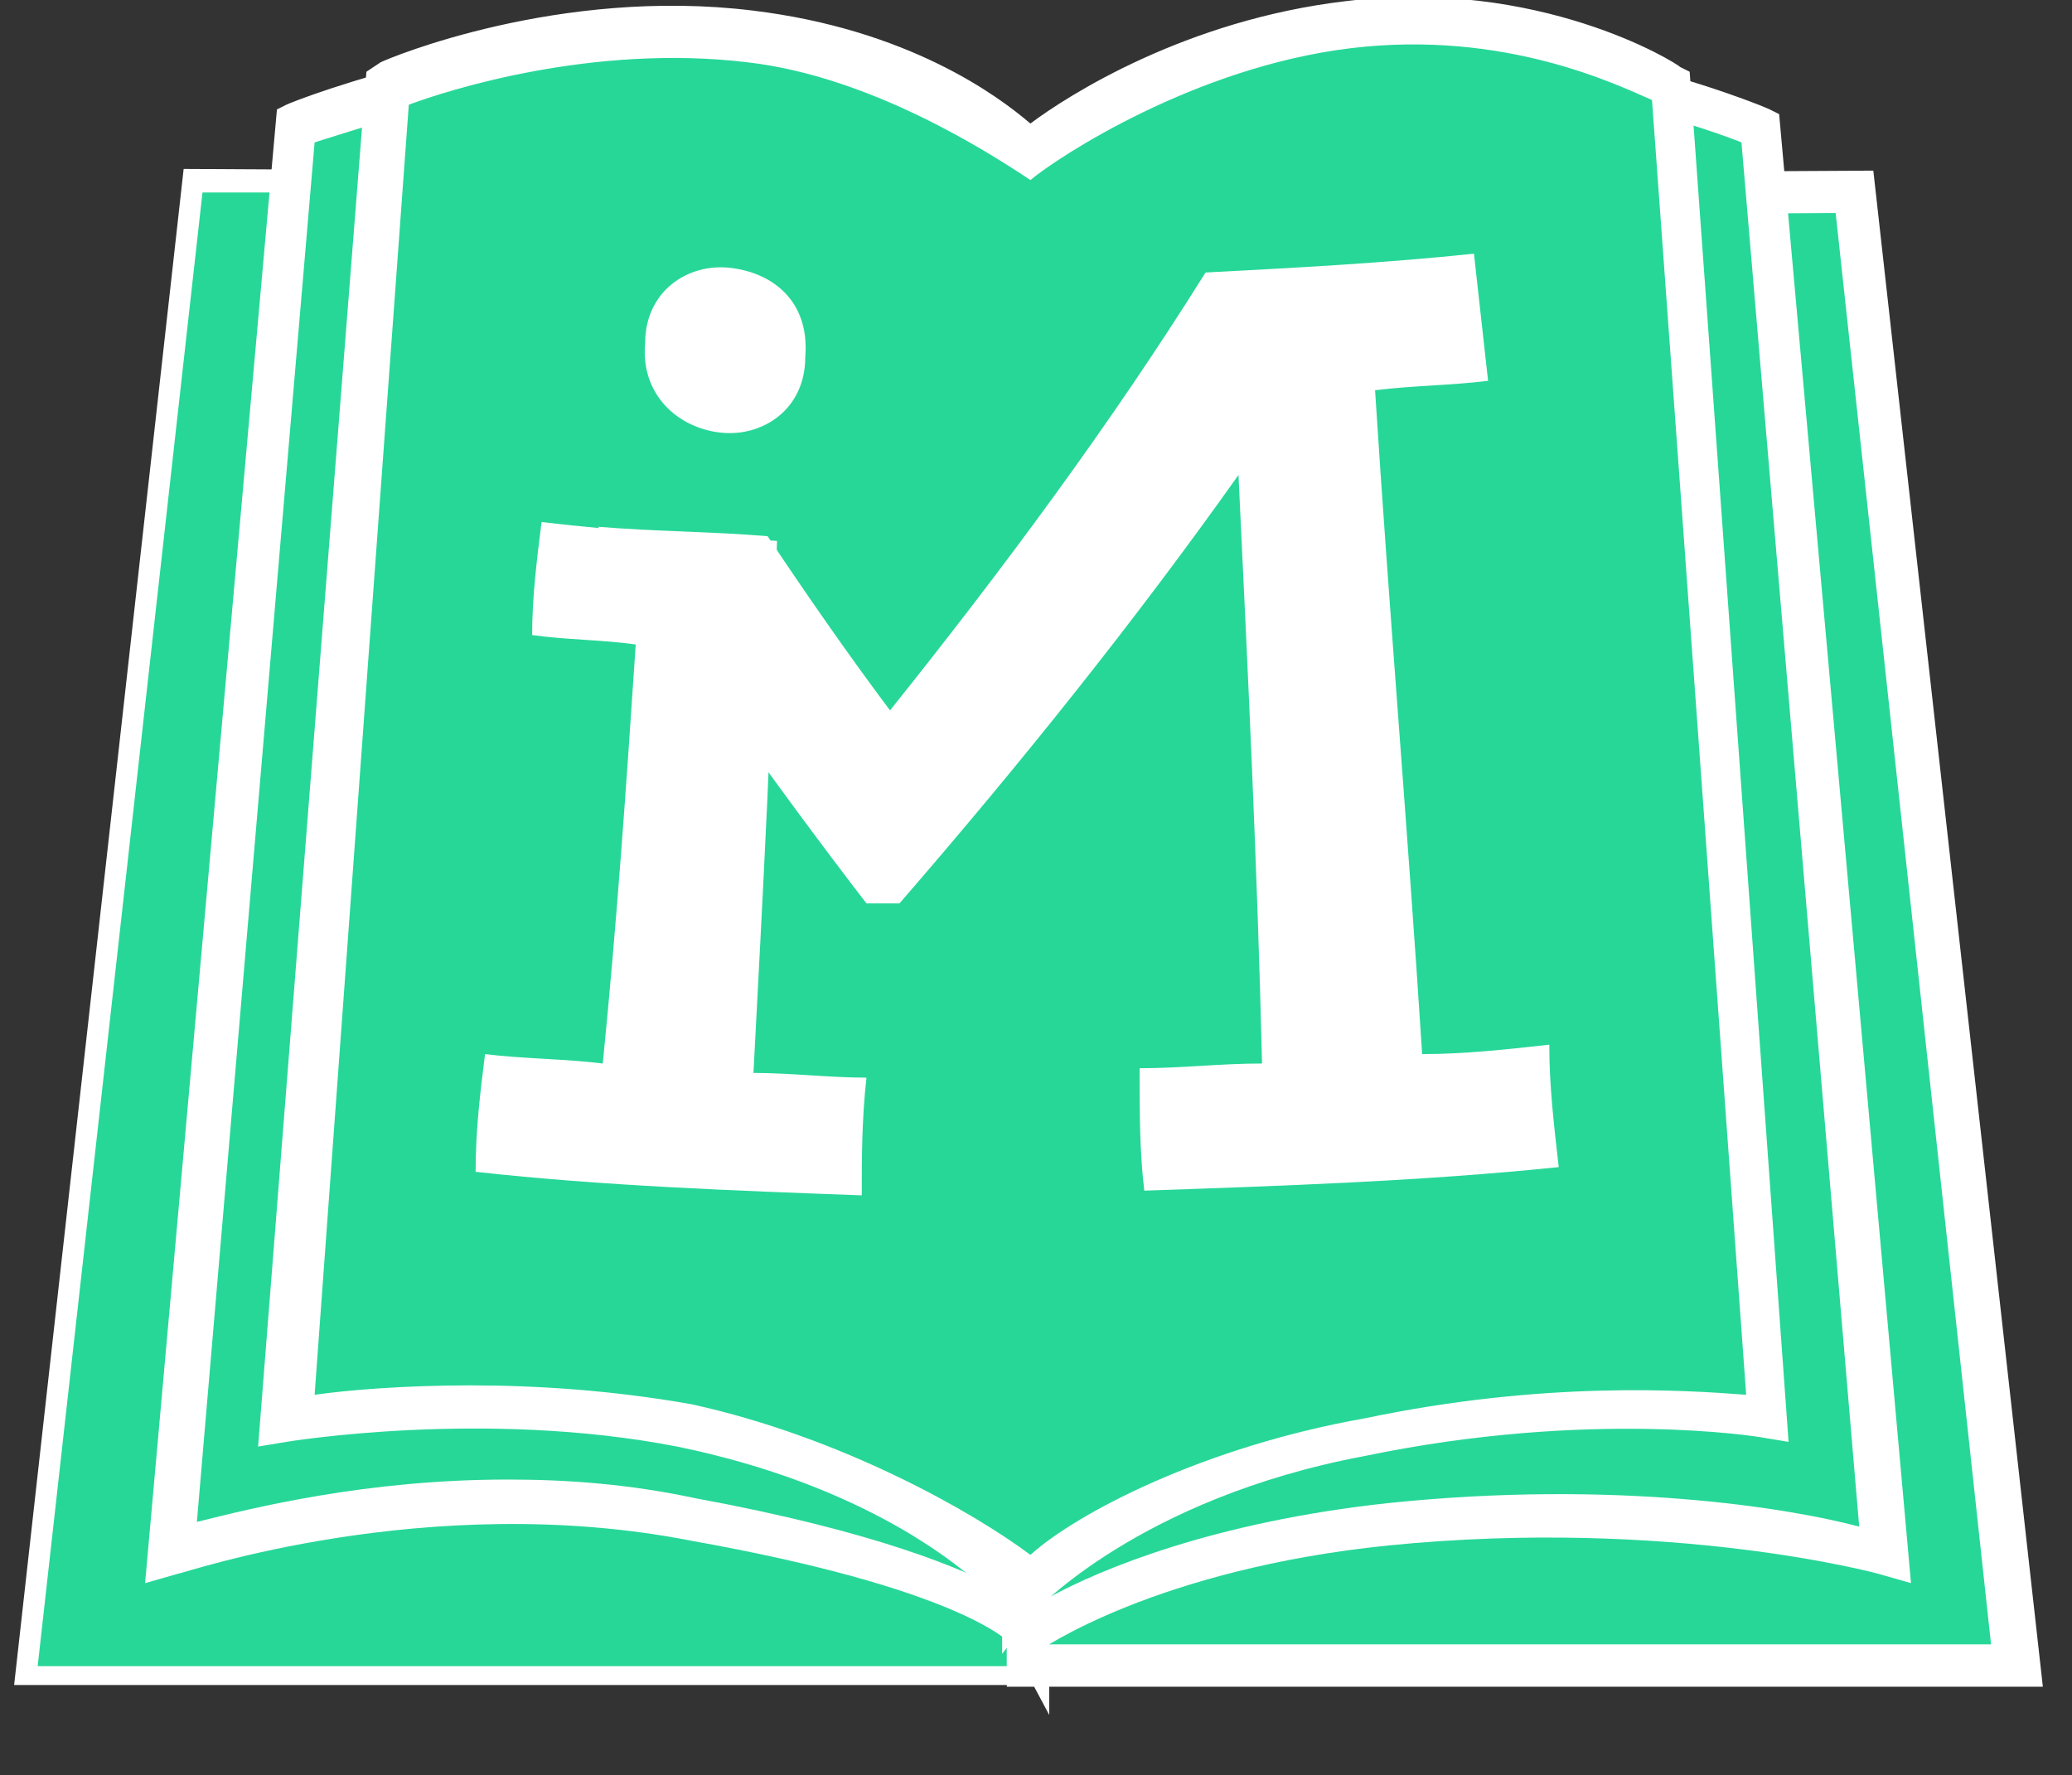 <?xml version="1.0" encoding="utf-8"?>
<!-- Generator: Adobe Illustrator 22.0.1, SVG Export Plug-In . SVG Version: 6.00 Build 0)  -->
<svg version="1.1" id="Layer_1" xmlns="http://www.w3.org/2000/svg" xmlns:xlink="http://www.w3.org/1999/xlink" x="0px" y="0px"
	 viewBox="0 0 44 37.7" style="enable-background:new 0 0 44 37.7;" xml:space="preserve">
<rect x="0" y="0" width="44" height="37.7" fill="#333333" stroke="none"/>
<style type="text/css">
	.st0{fill:#FFFFFF;}
	.st1{fill:#27D798;}
</style>
<title>Page 1</title>
<desc>Created with Sketch.</desc>
<g id="https:_x2F__x2F_aestheticintegration.github.io_x2F_ipl" transform="translate(-296, -18)">
	<g id="Page-1" transform="translate(296, 17.488)">
		<path id="Fill-2" class="st0" d="M0.3,36.3h22V4.2L3.9,4.1L0.3,36.3z M4.7,5l16.7,0.1v30.3h-20L4.7,5z"/>
		<polygon id="Fill-1" class="st1" points="0.8,35.9 21.8,35.9 21.8,4.6 4.3,4.6 		"/>
		<g id="Group-27" transform="translate(2.281, 0.536)">
			<path id="Fill-3" class="st1" d="M19.6,34.7c0,0-0.7-1.2-7.1-2.4c-5.8-1.1-11.1,0.7-11.1,0.7L4,2.7c0,0,4.9-2,9.4-1.5
				s6.1,2.6,6.1,2.6V34.7z"/>
			<path id="Fill-5" class="st0" d="M8.5,31.4c1.3,0,2.6,0.1,4,0.4c3.8,0.7,5.7,1.5,6.6,2V4c-0.4-0.4-2-1.9-5.7-2.3
				c-3.8-0.5-8,1-9,1.3L1.9,32.3C3.1,32,5.5,31.4,8.5,31.4z M20,36.4l-0.8-1.5c-0.1-0.1-1.2-1.2-6.8-2.2c-5.6-1.1-10.8,0.7-10.9,0.7
				l-0.7,0.2L3.6,2.3l0.2-0.1C4,2.1,8.9,0.2,13.5,0.7c4.7,0.6,6.3,2.7,6.4,2.8L20,3.6V36.4z"/>
			<polygon id="Fill-7" class="st1" points="19.6,35.3 40.5,35.3 37.1,4 19.6,4.1 			"/>
			<path id="Fill-9" class="st0" d="M20,34.9h20L36.7,4.5L20,4.6V34.9z M41.1,35.8h-22V3.7l18.4-0.1L41.1,35.8z"/>
			<path id="Fill-11" class="st1" d="M19.6,34.7c0,0,2.6-1.8,7.7-2.3c6.1-0.6,10.5,0.6,10.5,0.6L35.1,2.7c0,0-4.9-2-9.4-1.5
				s-6.1,2.6-6.1,2.6V34.7z"/>
			<path id="Fill-13" class="st0" d="M20,4v29.9c1.1-0.6,3.5-1.6,7.2-2c4.8-0.5,8.5,0.1,10,0.5L34.7,3c-1-0.4-5.2-1.8-9-1.3
				C22,2.1,20.4,3.6,20,4z M19.1,35.6l0-31.9l0.1-0.1c0.1-0.1,1.7-2.2,6.4-2.8c4.6-0.6,9.5,1.4,9.7,1.5l0.2,0.1l2.8,31.2l-0.7-0.2
				c0,0-4.4-1.2-10.4-0.6c-4.9,0.5-7.4,2.2-7.5,2.3L19.1,35.6z"/>
			<path id="Fill-15" class="st1" d="M33.2,1.8c0,0-2.8-1.8-6.8-1.3s-6.8,2.8-6.8,2.8s-1.9-2-5.9-2.5c-4-0.5-7.7,1-7.7,1L3.8,30.1
				c0,0,4.2-0.7,8.5,0.2c5.7,1.1,7.3,3.7,7.3,3.7s2.3-2.5,7.2-3.5c5-1,8.6-0.4,8.6-0.4L33.2,1.8z"/>
			<path id="Fill-17" class="st0" d="M19.6,33c-1.2-0.9-4-2.5-7.2-3.2c-1.7-0.3-3.3-0.4-4.7-0.4c-1.4,0-2.6,0.1-3.3,0.2l2-27.4
				c0.8-0.3,3.9-1.3,7.2-0.9c2.6,0.3,5.1,1.9,6,2.5c0.6-0.5,3.5-2.4,6.8-2.8c3.3-0.4,5.7,0.8,6.4,1.1l2,27.5
				c-1.3-0.1-4.3-0.3-8.1,0.5C23.3,30.7,20.6,32.1,19.6,33z M33.6,1.5l-0.2-0.1c-0.1-0.1-3-1.9-7.1-1.4c-3.4,0.4-5.9,2-6.7,2.6
				c-0.7-0.6-2.6-2-5.9-2.4c-4.1-0.5-7.7,1-7.9,1.1L5.5,1.5L3.2,30.7l0.6-0.1c0,0,4.2-0.7,8.3,0.1c3.9,0.8,6.1,2.5,6.9,3.4v1
				l0.4-0.5c0,0,0,0,0,0v0l0.3-0.4c0,0,2.2-2.4,7-3.3c4.8-1,8.4-0.4,8.4-0.4l0.6,0.1L33.6,1.5z"/>
		</g>
		<g id="Group-6-Copy-3">
			<path id="Fill-27-Copy-4_1_" class="st0" d="M25.6,6.3c-2,3.2-4.3,6.3-6.7,9.3c-0.9-1.2-1.8-2.5-2.6-3.7
				c-1.2-0.1-2.4-0.1-3.6-0.2c1.8,2.7,3.7,5.4,5.7,8c0.2,0,0.5,0,0.7,0c2.6-3,5-6,7.2-9.1c0.2,4.2,0.4,8.3,0.5,12.5
				c-0.9,0-1.7,0.1-2.6,0.1c0,0.9,0,1.8,0.1,2.6c2.9-0.1,5.9-0.2,8.8-0.5c-0.1-0.9-0.2-1.7-0.2-2.6c-0.9,0.1-1.8,0.2-2.7,0.2
				c-0.3-4.7-0.7-9.4-1-14.1c0.8-0.1,1.6-0.1,2.4-0.2c-0.1-0.9-0.2-1.8-0.3-2.7C29.4,6.1,27.5,6.2,25.6,6.3z"/>
			<path id="Fill-29-Copy-4_1_" class="st0" d="M15.5,6.2c-0.9-0.1-1.8,0.5-1.8,1.6c0,0,0,0,0,0c-0.1,1.1,0.7,1.8,1.6,1.9l0,0
				c0.9,0.1,1.8-0.5,1.8-1.6l0,0C17.2,6.9,16.4,6.3,15.5,6.2C15.5,6.2,15.5,6.2,15.5,6.2z M11.5,11.6c-0.1,0.8-0.2,1.6-0.2,2.4
				c0.7,0.1,1.5,0.1,2.2,0.2c-0.2,3-0.4,5.9-0.7,8.9c-0.8-0.1-1.7-0.1-2.5-0.2c-0.1,0.8-0.2,1.6-0.2,2.5c2.7,0.3,5.5,0.4,8.2,0.5
				c0-0.8,0-1.6,0.1-2.5c-0.8,0-1.6-0.1-2.4-0.1c0.2-3.8,0.4-7.5,0.5-11.3C14.9,11.9,13.2,11.8,11.5,11.6z"/>
		</g>
	</g>
</g>
</svg>
